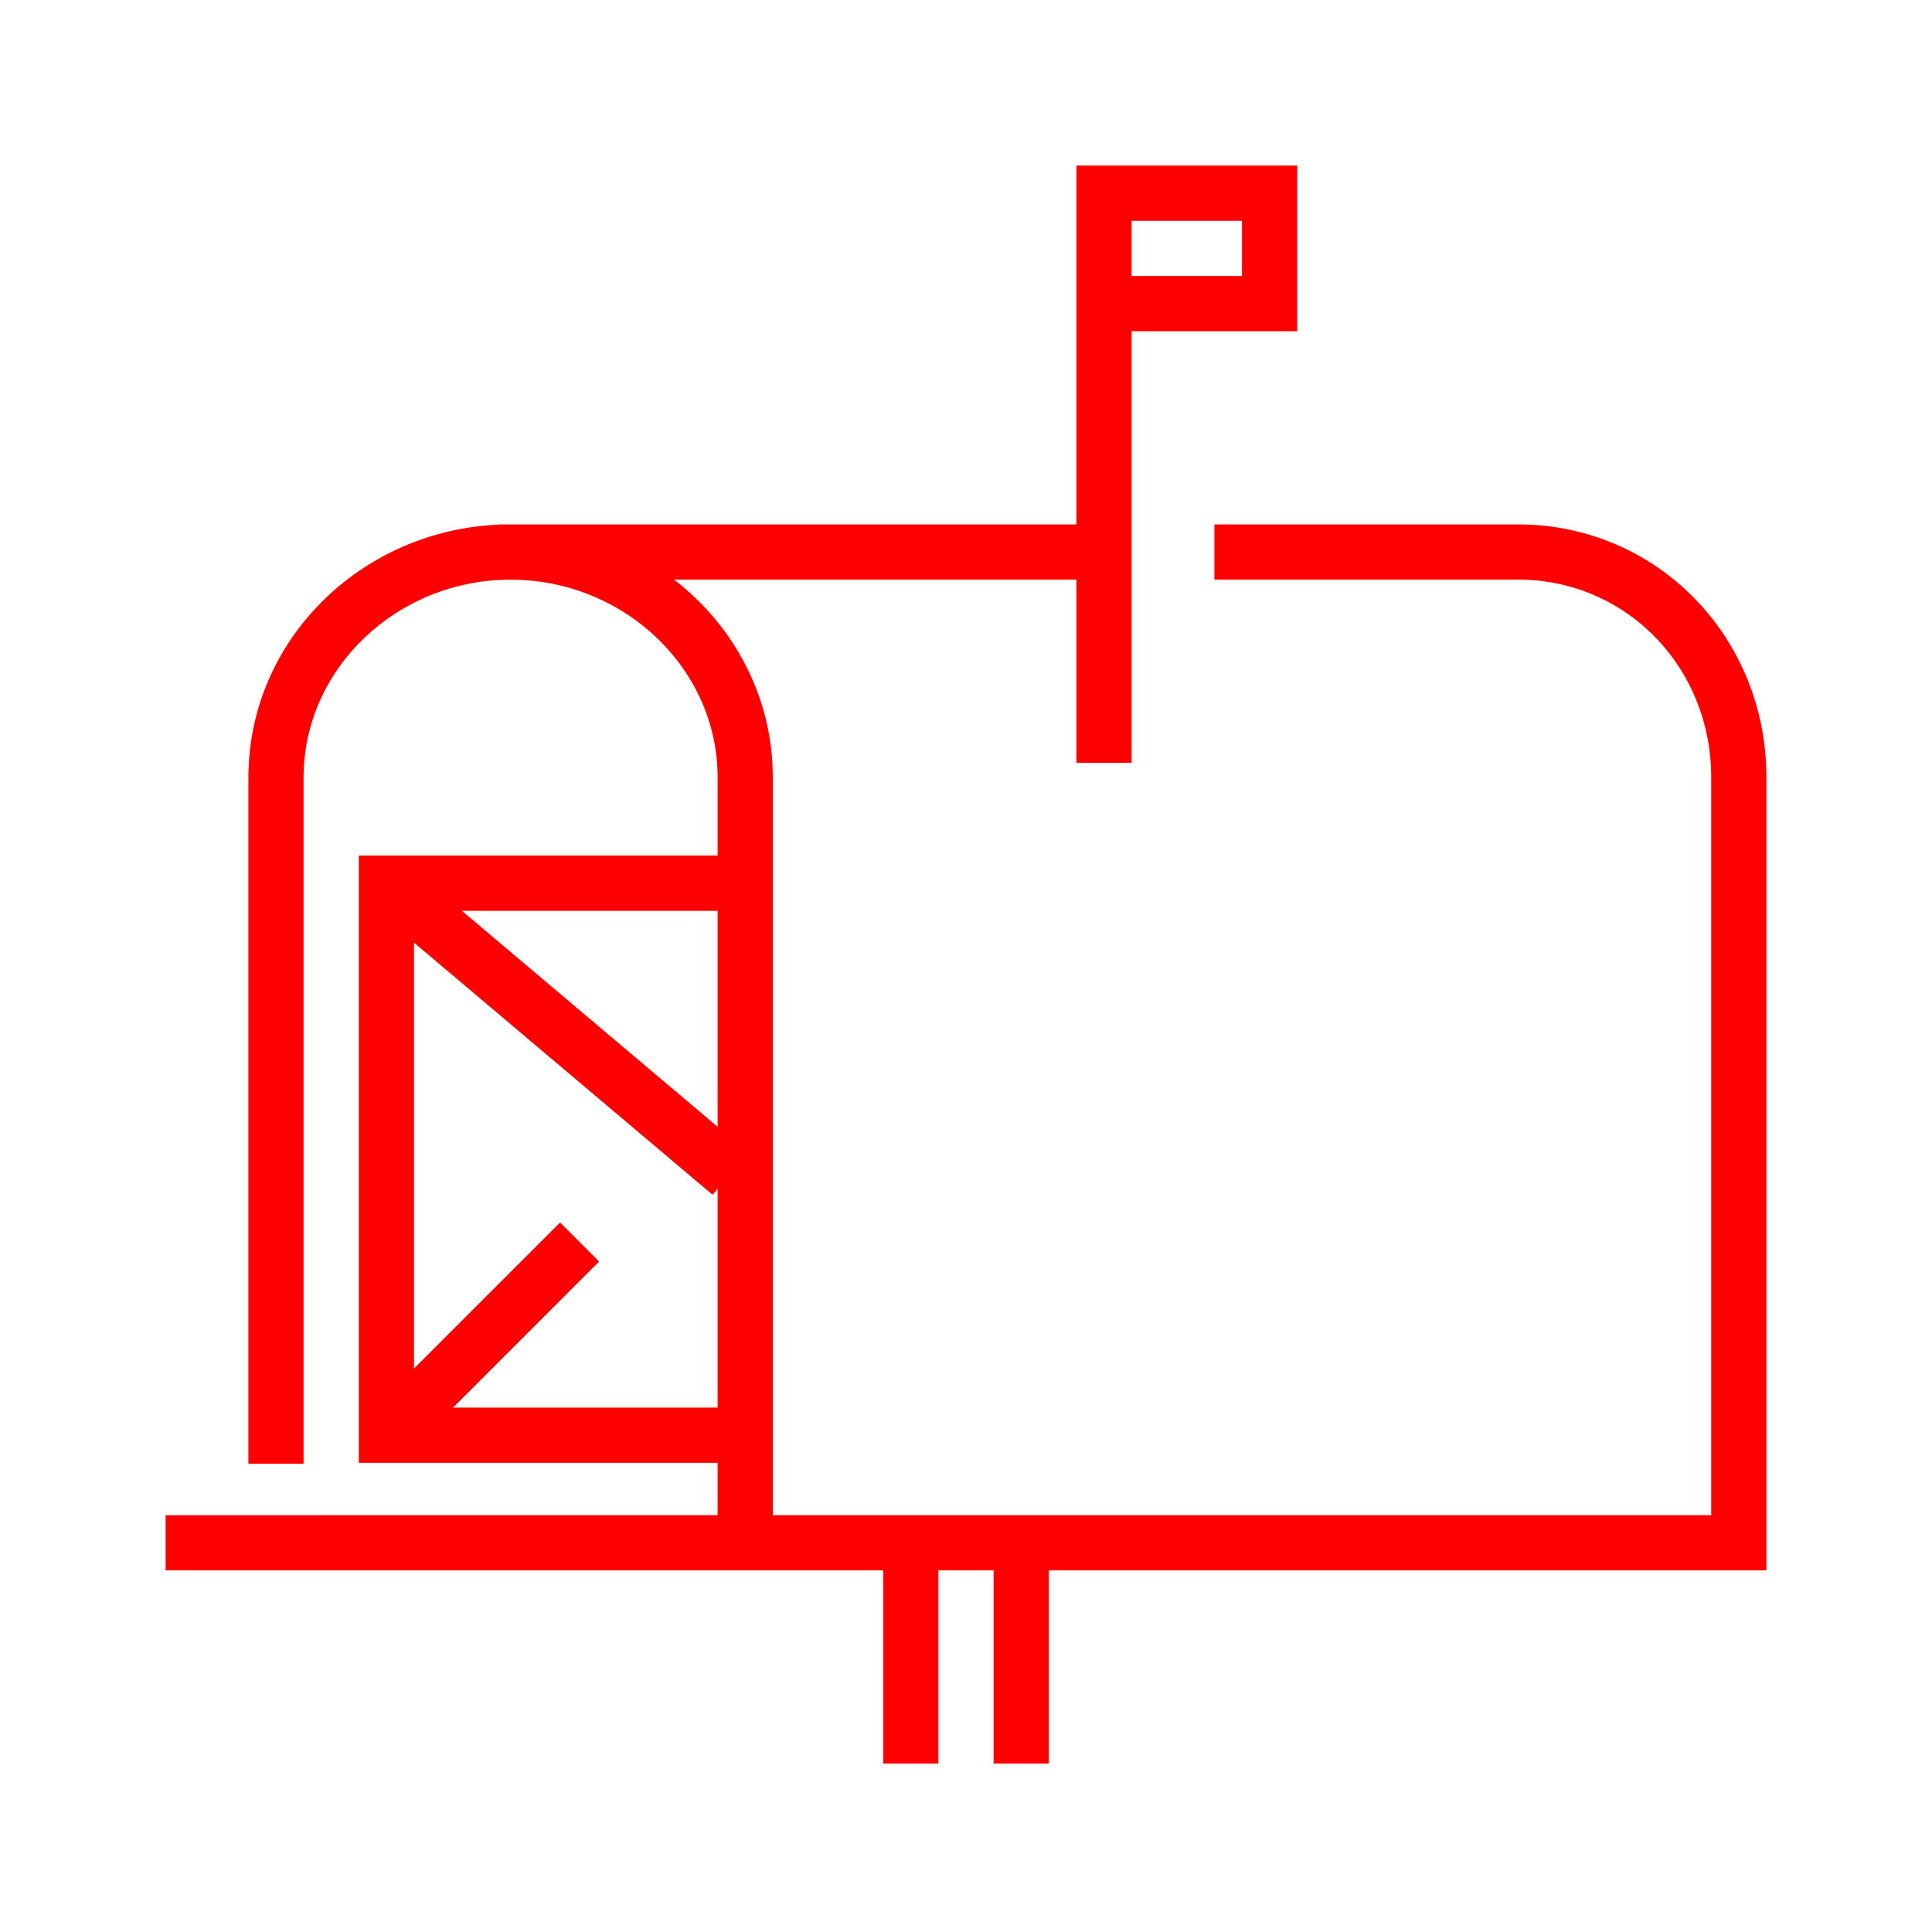<?xml version="1.0" encoding="UTF-8"?>
<svg width="70px" height="70px" viewBox="0 0 70 70" version="1.1" xmlns="http://www.w3.org/2000/svg" xmlns:xlink="http://www.w3.org/1999/xlink">
    <!-- Generator: Sketch 61 (89581) - https://sketch.com -->
    <title>Icons/70px/snailmail-70</title>
    <desc>Created with Sketch.</desc>
    <g id="Icons/70px/snailmail-70" stroke="none" stroke-width="1" fill="none" fill-rule="evenodd">
        <g>
            <rect id="invisible-70" x="0" y="0" width="70" height="70"></rect>
            <g id="lines" transform="translate(6, 6)" fill="#FF0000" fill-rule="nonzero">
                <path d="M41,-1.36779477e-13 L41,6 L35,6 L35,21.639 L33,21.639 L33,15 L18.423,15 C20.603,16.68 22,19.267 22,22.168 L22,22.168 L22,48.897 L56,48.897 L56,22.159 C56,18.249 53.042,15.13 49.239,15.004 L49,15 L38,15 L38,13 L49,13 C54.034,13 58,17.076 58,22.159 L58,22.159 L58,50.898 L32,50.897 L32,57.898 L30,57.898 L30,50.897 L28,50.897 L28,57.898 L26,57.898 L26,50.897 L0,50.898 L0,48.898 L20,48.897 L20,47 L7,47 L7,25 L20,25 L20,22.168 C20,18.29 16.736,15.131 12.745,15.006 L12.5,15.002 C8.399,15.002 5,18.21 5,22.168 L5,22.168 L5,47.034 L3,47.034 L3,22.168 C3,17.243 7.024,13.225 12.072,13.009 L12.073,13 L33,13 L33,-1.36779477e-13 L41,-1.36779477e-13 Z M19.818,37.289 L9,28.153 L9,43.584 L14.293,38.293 L15.707,39.707 L10.414,45 L20,45 L20,37.072 L19.818,37.289 Z M20,27 L10.734,27 L20,34.825 L20,27 Z M39,2 L35,2 L35,4 L39,4 L39,2 Z" id="Combined-Shape"></path>
            </g>
        </g>
    </g>
</svg>